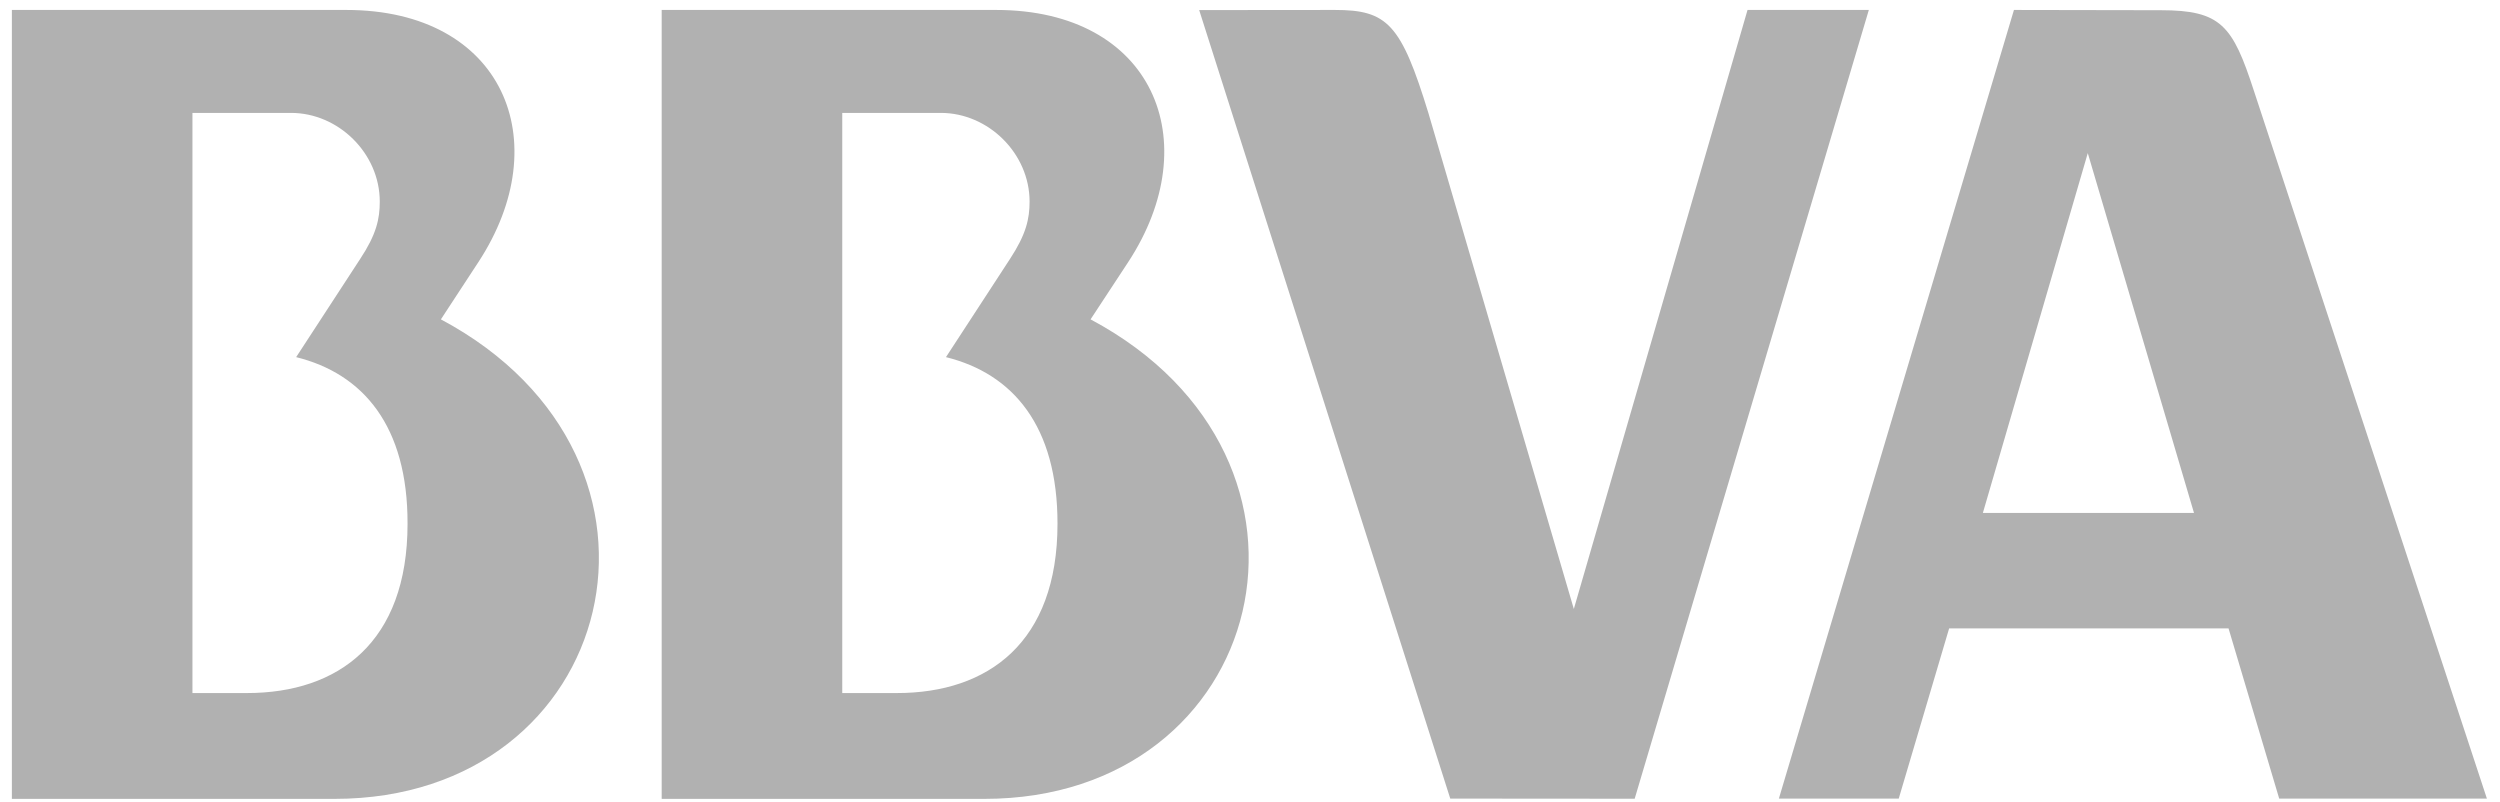 <svg width="162" height="52" viewBox="0 0 162 52" fill="none" xmlns="http://www.w3.org/2000/svg">
<path fill-rule="evenodd" clip-rule="evenodd" d="M140.02 0.662C143.929 0.662 144.675 1.657 146.046 5.864L161.151 51.749H147.692L144.409 40.72H126.304L123.038 51.749H115.271L130.504 0.645L140.02 0.662ZM142.171 33.238H128.49L135.288 9.922L142.171 33.238ZM63.785 51.767H42.877V0.645H64.548C74.707 0.645 78.247 9.147 73.103 16.99L70.669 20.695C87.711 29.779 82.173 51.767 63.785 51.767ZM61.299 23.142L65.448 16.779C66.494 15.185 66.717 14.182 66.717 13.064C66.717 9.939 64.042 7.316 60.965 7.316H54.578V44.91H58.119C64.034 44.91 68.526 41.627 68.526 33.943C68.534 27.605 65.637 24.216 61.299 23.142ZM21.677 51.767H0.769V0.645H22.44C32.599 0.645 36.139 9.147 30.996 16.99L28.57 20.695C45.603 29.779 40.065 51.767 21.677 51.767ZM19.191 23.142L23.34 16.779C24.395 15.185 24.609 14.182 24.609 13.064C24.609 9.939 21.935 7.316 18.857 7.316H12.471V44.91H16.003C21.926 44.91 26.409 41.627 26.409 33.943C26.427 27.605 23.529 24.216 19.191 23.142ZM113.24 0.645L101.984 39.461L92.563 7.334C90.788 1.542 89.897 0.645 86.502 0.645L77.707 0.653L93.977 51.749L105.927 51.758L121.1 0.645H113.24Z" fill="#B1B1B1"/>
</svg>
